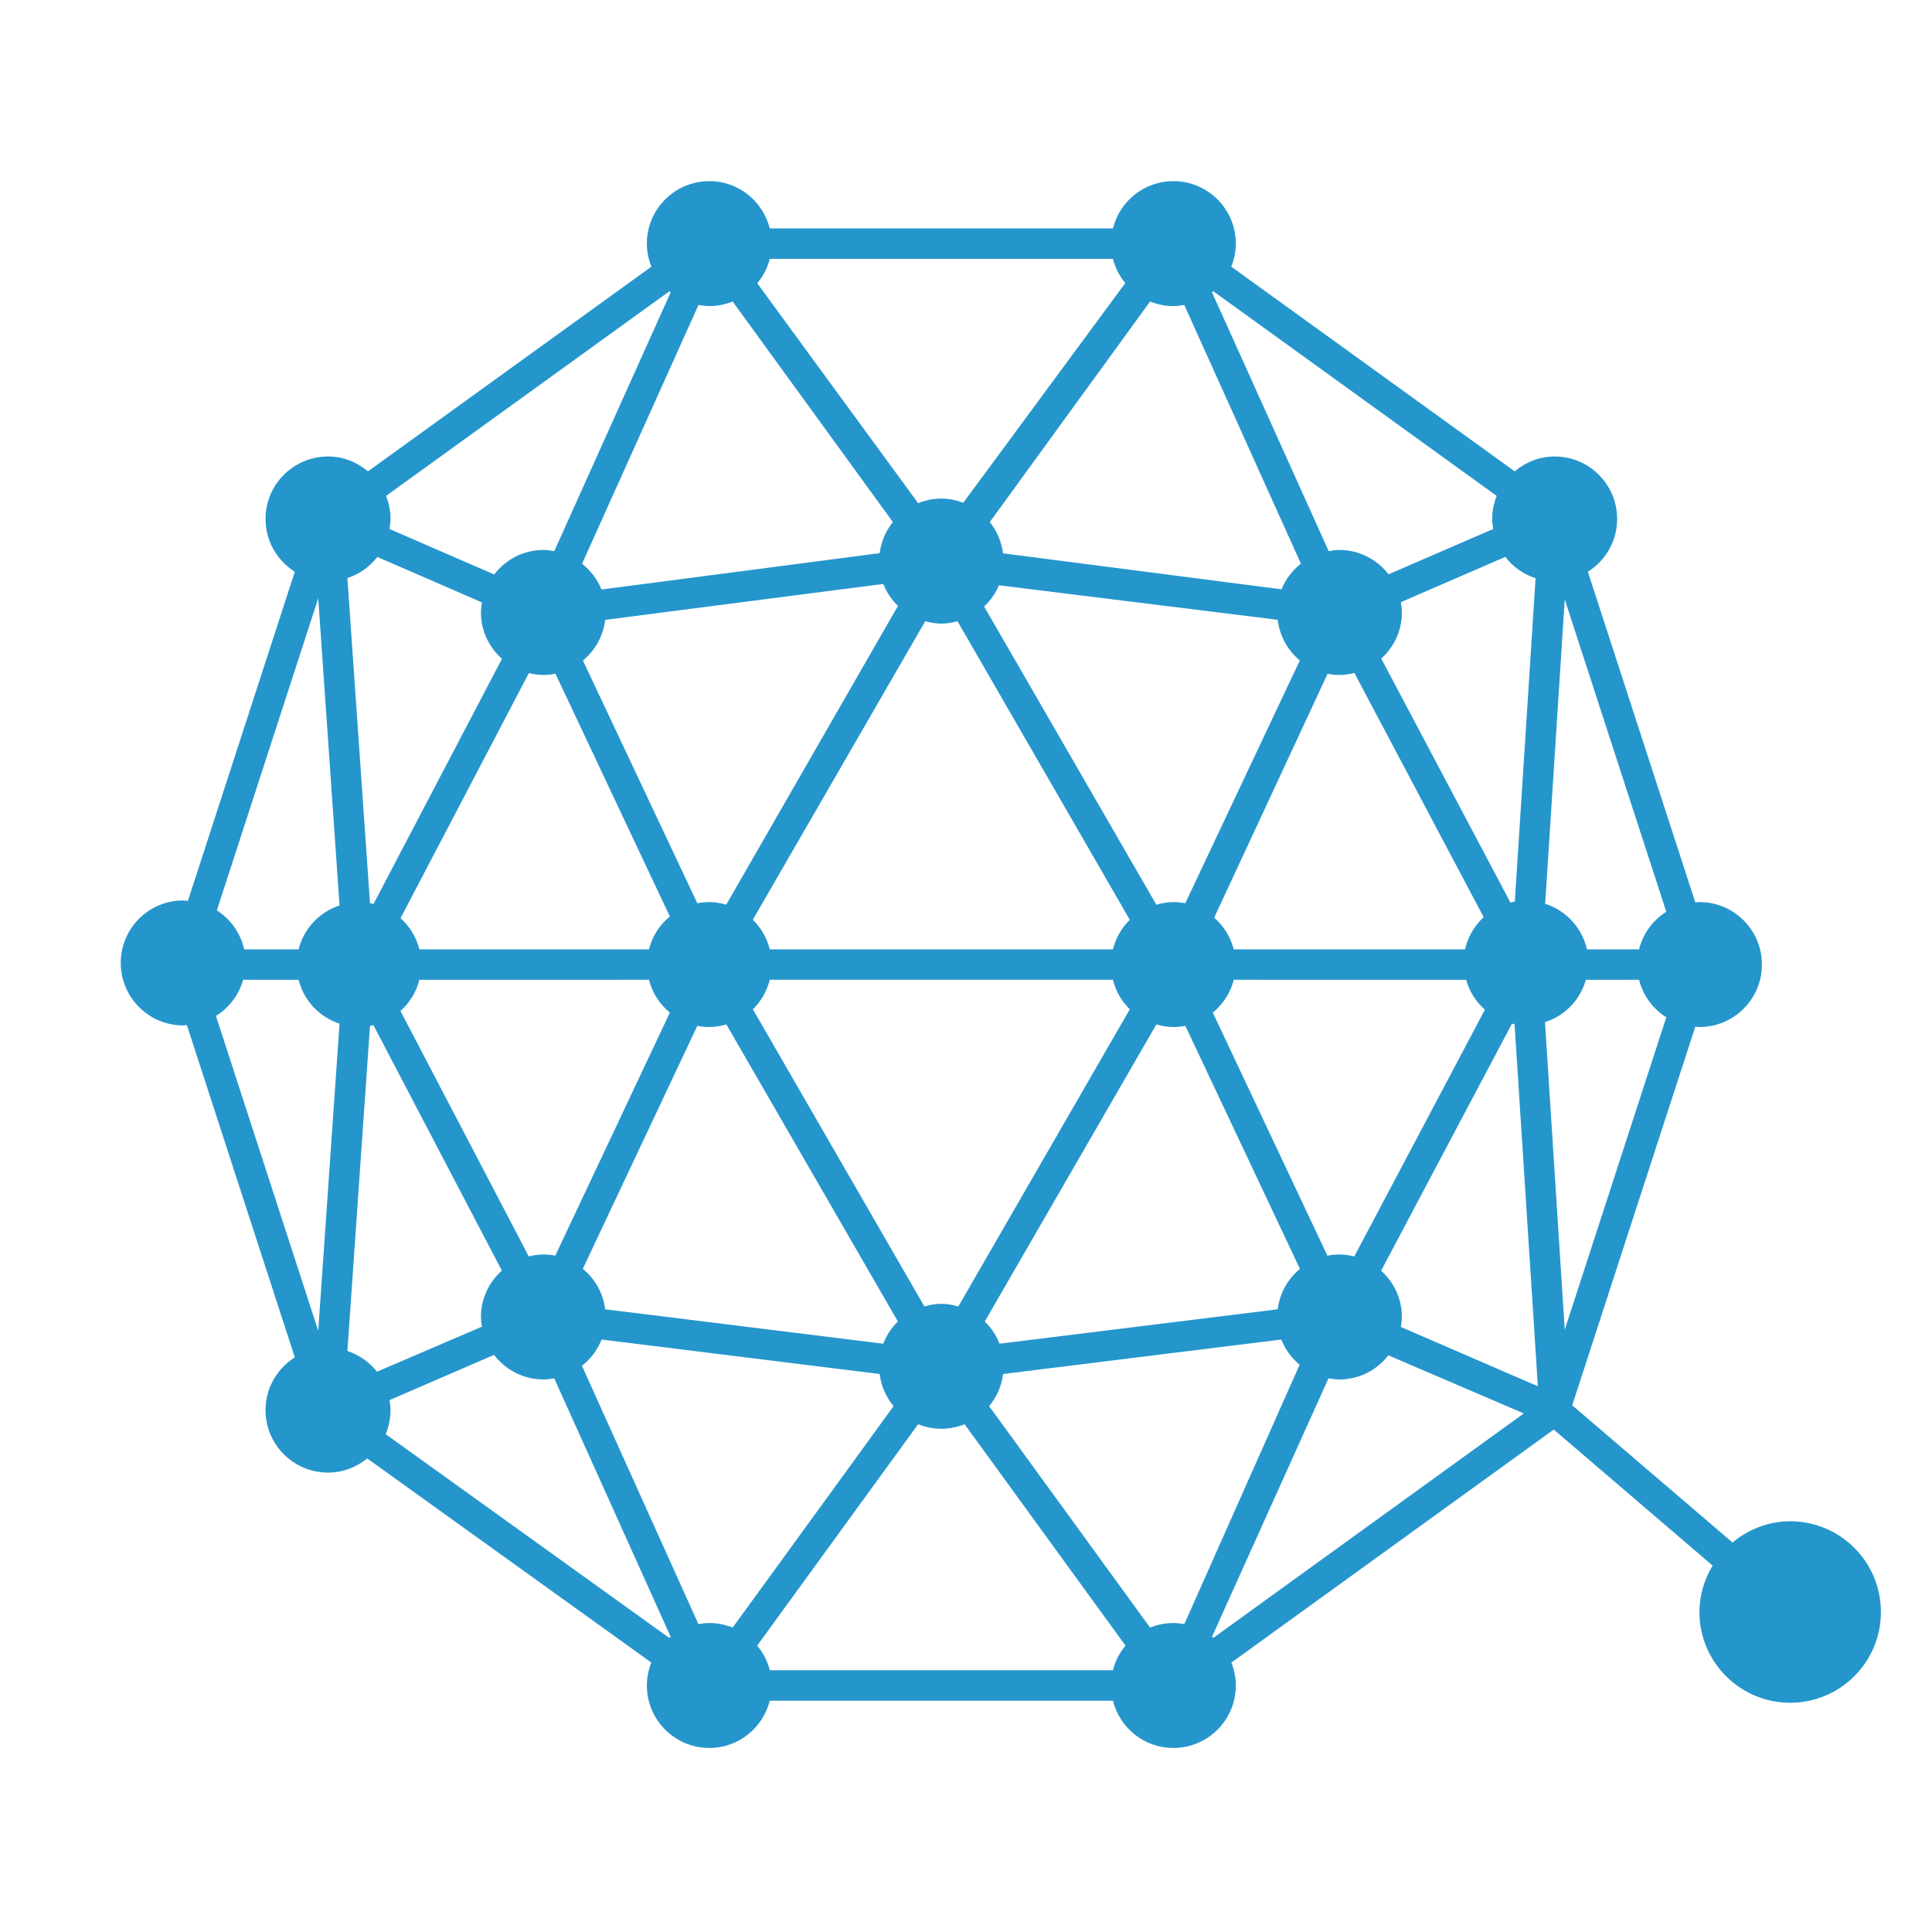 <?xml version="1.0" encoding="UTF-8"?>
<svg width="32px" height="32px" viewBox="0 0 32 32" version="1.1" xmlns="http://www.w3.org/2000/svg" xmlns:xlink="http://www.w3.org/1999/xlink">
    <title>coin/QTUM</title>
    <g id="coin/QTUM" stroke="none" stroke-width="1" fill="none" fill-rule="evenodd">
        <g id="qtum" transform="translate(2, 3)" fill="#2596CC">
            <path d="M23.59,13.93 C23.919,13.825 24.173,13.562 24.267,13.229 L24.529,13.229 L25.148,13.228 C25.214,13.489 25.377,13.71 25.599,13.85 L23.917,19.025 L23.59,13.93 Z M21.203,18.979 C21.212,18.925 21.22,18.87 21.22,18.813 C21.22,18.509 21.086,18.237 20.876,18.047 L22.071,15.79 L23.043,13.955 C23.057,13.958 23.072,13.962 23.086,13.965 L23.472,19.961 L21.203,18.979 Z M18.097,24.128 C18.09,24.122 18.083,24.116 18.075,24.11 L18.141,23.963 L20.004,19.83 C20.063,19.84 20.123,19.848 20.185,19.848 C20.516,19.848 20.807,19.69 20.996,19.449 L23.239,20.411 L18.097,24.128 Z M17.615,23.9 C17.556,23.89 17.496,23.882 17.434,23.882 C17.298,23.882 17.168,23.91 17.049,23.958 L15.957,22.455 L14.383,20.29 C14.507,20.142 14.589,19.96 14.614,19.758 L18.156,19.319 L19.222,19.187 C19.286,19.352 19.392,19.493 19.526,19.605 L17.681,23.755 L17.615,23.9 Z M16.434,24.664 L10.75,24.664 C10.712,24.512 10.639,24.374 10.541,24.257 L13.207,20.59 C13.326,20.637 13.455,20.665 13.592,20.665 C13.728,20.665 13.858,20.637 13.977,20.59 L16.642,24.257 C16.544,24.374 16.472,24.512 16.434,24.664 L16.434,24.664 Z M10.135,23.958 C10.015,23.91 9.886,23.882 9.75,23.882 C9.687,23.882 9.627,23.89 9.568,23.9 L9.152,22.978 L7.639,19.622 C7.783,19.508 7.896,19.36 7.964,19.187 L9.08,19.325 L12.57,19.758 C12.595,19.96 12.677,20.142 12.8,20.29 L12.35,20.911 L10.135,23.958 Z M9.085,24.129 L4.388,20.754 C4.439,20.631 4.468,20.497 4.468,20.356 C4.468,20.299 4.46,20.244 4.452,20.19 L6.183,19.441 C6.372,19.687 6.666,19.848 7.001,19.848 C7.062,19.848 7.121,19.84 7.18,19.83 L9.108,24.11 C9.101,24.116 9.093,24.123 9.085,24.129 L9.085,24.129 Z M3.754,19.377 L4.128,13.993 C4.148,13.989 4.167,13.985 4.186,13.981 L6.169,17.772 L6.312,18.045 C6.101,18.235 5.966,18.507 5.966,18.813 C5.966,18.868 5.974,18.921 5.982,18.974 L4.244,19.72 C4.119,19.561 3.95,19.441 3.754,19.377 L3.754,19.377 Z M2.946,12.724 L2.671,12.724 L2.044,12.724 C1.984,12.453 1.818,12.224 1.592,12.078 L3.271,6.91 L3.624,11.997 C3.29,12.107 3.032,12.379 2.946,12.724 L2.946,12.724 Z M3.271,19.042 L1.577,13.827 C1.795,13.692 1.956,13.48 2.027,13.228 L2.671,13.229 L2.946,13.229 C3.032,13.573 3.29,13.846 3.624,13.955 L3.271,19.042 Z M4.25,6.225 L5.983,6.978 C5.974,7.032 5.966,7.087 5.966,7.145 C5.966,7.451 6.102,7.723 6.314,7.912 L4.187,11.972 C4.167,11.968 4.149,11.963 4.128,11.959 L3.754,6.575 C3.953,6.51 4.124,6.388 4.25,6.225 L4.25,6.225 Z M9.088,1.824 C9.095,1.83 9.102,1.836 9.109,1.842 L7.181,6.128 C7.123,6.118 7.063,6.109 7.001,6.109 C6.667,6.109 6.374,6.27 6.185,6.515 L4.452,5.762 C4.46,5.708 4.468,5.653 4.468,5.596 C4.468,5.461 4.441,5.332 4.394,5.214 L9.088,1.824 Z M9.75,2.07 C9.886,2.07 10.015,2.042 10.135,1.994 L12.789,5.647 C12.672,5.792 12.595,5.968 12.57,6.162 L7.962,6.764 C7.894,6.594 7.782,6.449 7.641,6.337 L9.569,2.052 C9.628,2.062 9.687,2.07 9.75,2.07 L9.75,2.07 Z M10.75,1.287 L16.434,1.287 C16.472,1.438 16.542,1.573 16.638,1.689 L13.955,5.327 C13.841,5.285 13.72,5.258 13.592,5.258 C13.456,5.258 13.326,5.287 13.207,5.334 L10.543,1.692 C10.64,1.575 10.712,1.439 10.75,1.287 L10.75,1.287 Z M17.049,1.994 C17.168,2.042 17.298,2.07 17.434,2.07 C17.496,2.07 17.556,2.062 17.615,2.051 L17.893,2.667 L19.547,6.336 C19.406,6.447 19.294,6.592 19.226,6.761 L14.614,6.165 C14.589,5.969 14.511,5.793 14.394,5.647 L17.049,1.994 Z M18.096,1.824 L22.79,5.214 C22.743,5.332 22.715,5.461 22.715,5.596 C22.715,5.652 22.723,5.707 22.732,5.762 L20.999,6.512 C20.809,6.269 20.517,6.109 20.185,6.109 C20.124,6.109 20.065,6.118 20.007,6.128 L18.18,2.075 L18.074,1.842 C18.082,1.836 18.089,1.83 18.096,1.824 L18.096,1.824 Z M18.088,13.772 C18.256,13.634 18.38,13.446 18.435,13.228 L20.154,13.229 L22.284,13.229 C22.338,13.423 22.447,13.593 22.595,13.723 L20.431,17.811 C20.351,17.792 20.27,17.778 20.185,17.778 C20.117,17.778 20.05,17.785 19.986,17.798 L18.088,13.772 Z M17.153,13.968 C17.243,13.993 17.335,14.011 17.434,14.011 C17.502,14.011 17.568,14.004 17.633,13.991 L19.531,18.017 C19.332,18.181 19.197,18.416 19.163,18.686 L14.555,19.256 C14.5,19.117 14.417,18.991 14.311,18.888 L17.153,13.968 Z M10.47,13.717 C10.605,13.586 10.702,13.417 10.75,13.228 L16.434,13.228 C16.481,13.417 16.578,13.586 16.713,13.717 L13.873,18.639 C13.783,18.613 13.69,18.595 13.592,18.595 C13.494,18.595 13.4,18.613 13.311,18.639 L10.47,13.717 Z M9.55,13.991 C9.615,14.004 9.682,14.011 9.75,14.011 C9.847,14.011 9.94,13.993 10.031,13.968 L12.872,18.888 C12.766,18.991 12.683,19.117 12.629,19.256 L8.023,18.686 C7.99,18.416 7.854,18.18 7.653,18.016 L9.55,13.991 Z M4.946,13.229 L6.915,13.229 L8.749,13.228 C8.804,13.446 8.927,13.634 9.095,13.772 L7.197,17.798 C7.134,17.785 7.068,17.778 7.001,17.778 C6.917,17.778 6.837,17.791 6.758,17.81 L4.633,13.745 C4.784,13.61 4.895,13.432 4.946,13.229 L4.946,13.229 Z M9.095,12.18 C8.927,12.318 8.804,12.506 8.749,12.724 L6.916,12.724 L4.946,12.724 C4.895,12.521 4.785,12.343 4.634,12.208 L6.76,8.148 C6.838,8.167 6.918,8.18 7.001,8.18 C7.069,8.18 7.136,8.172 7.2,8.159 L9.095,12.18 Z M10.029,11.984 C9.939,11.959 9.847,11.941 9.75,11.941 C9.681,11.941 9.615,11.949 9.55,11.961 L7.655,7.94 C7.856,7.775 7.991,7.538 8.024,7.267 L12.63,6.672 C12.685,6.811 12.768,6.935 12.873,7.036 L10.029,11.984 Z M16.713,12.235 C16.578,12.366 16.481,12.535 16.434,12.724 L10.75,12.724 C10.702,12.534 10.605,12.366 10.469,12.234 L13.325,7.289 C13.41,7.312 13.498,7.329 13.592,7.329 C13.684,7.329 13.773,7.312 13.859,7.289 L16.713,12.235 Z M19.989,8.16 C20.052,8.172 20.118,8.18 20.185,8.18 C20.271,8.18 20.353,8.166 20.433,8.146 L22.574,12.191 C22.423,12.332 22.313,12.515 22.266,12.724 L20.404,12.724 L18.434,12.724 C18.382,12.516 18.267,12.336 18.111,12.199 L19.989,8.16 Z M17.632,11.961 C17.568,11.949 17.502,11.941 17.434,11.941 C17.336,11.941 17.243,11.959 17.153,11.985 L14.3,7.045 C14.405,6.946 14.49,6.828 14.546,6.694 L19.163,7.266 C19.195,7.537 19.329,7.773 19.529,7.939 L17.632,11.961 Z M23.434,6.577 L23.09,11.933 C23.065,11.937 23.041,11.944 23.018,11.95 L20.878,7.908 C21.087,7.719 21.22,7.448 21.22,7.145 C21.22,7.086 21.212,7.03 21.203,6.974 L21.481,6.853 L22.933,6.224 C23.059,6.389 23.233,6.512 23.434,6.577 L23.434,6.577 Z M23.917,6.928 L25.599,12.102 C25.377,12.241 25.213,12.462 25.148,12.724 L24.529,12.724 L24.284,12.724 C24.205,12.365 23.938,12.08 23.593,11.969 L23.917,6.928 Z M27.651,22.197 C27.287,22.197 26.956,22.333 26.696,22.549 L24.041,20.276 L26.08,14.004 C26.103,14.005 26.125,14.011 26.148,14.011 C26.72,14.011 27.183,13.547 27.183,12.975 C27.183,12.404 26.72,11.941 26.148,11.941 C26.125,11.941 26.103,11.946 26.08,11.947 L24.3,6.47 C24.59,6.287 24.785,5.965 24.785,5.596 C24.785,5.024 24.322,4.561 23.751,4.561 C23.497,4.561 23.268,4.655 23.088,4.807 L18.394,1.417 C18.441,1.299 18.469,1.17 18.469,1.035 C18.469,0.463 18.006,0 17.434,0 C16.95,0 16.546,0.334 16.434,0.783 L10.75,0.783 C10.636,0.334 10.233,0 9.75,0 C9.178,0 8.714,0.463 8.714,1.035 C8.714,1.17 8.742,1.299 8.789,1.417 L4.095,4.807 C3.915,4.656 3.687,4.561 3.434,4.561 C2.862,4.561 2.398,5.024 2.398,5.596 C2.398,5.965 2.593,6.287 2.883,6.47 L1.112,11.922 C1.086,11.92 1.062,11.914 1.035,11.914 C0.463,11.914 0,12.377 0,12.949 C0,13.52 0.463,13.984 1.035,13.984 C1.056,13.984 1.075,13.979 1.095,13.978 L2.883,19.482 C2.593,19.665 2.398,19.987 2.398,20.356 C2.398,20.927 2.862,21.391 3.434,21.391 C3.681,21.391 3.904,21.301 4.082,21.156 L8.788,24.537 C8.742,24.655 8.714,24.782 8.714,24.917 C8.714,25.488 9.178,25.952 9.75,25.952 C10.233,25.952 10.636,25.618 10.75,25.169 L16.434,25.169 C16.546,25.618 16.95,25.952 17.434,25.952 C18.006,25.952 18.469,25.488 18.469,24.917 C18.469,24.783 18.442,24.656 18.395,24.538 L23.735,20.678 L26.366,22.931 C26.231,23.157 26.148,23.418 26.148,23.7 C26.148,24.53 26.821,25.203 27.651,25.203 C28.481,25.203 29.154,24.53 29.154,23.7 C29.154,22.87 28.481,22.197 27.651,22.197 L27.651,22.197 Z" id="Fill-1"></path>
        </g>
    </g>
</svg>